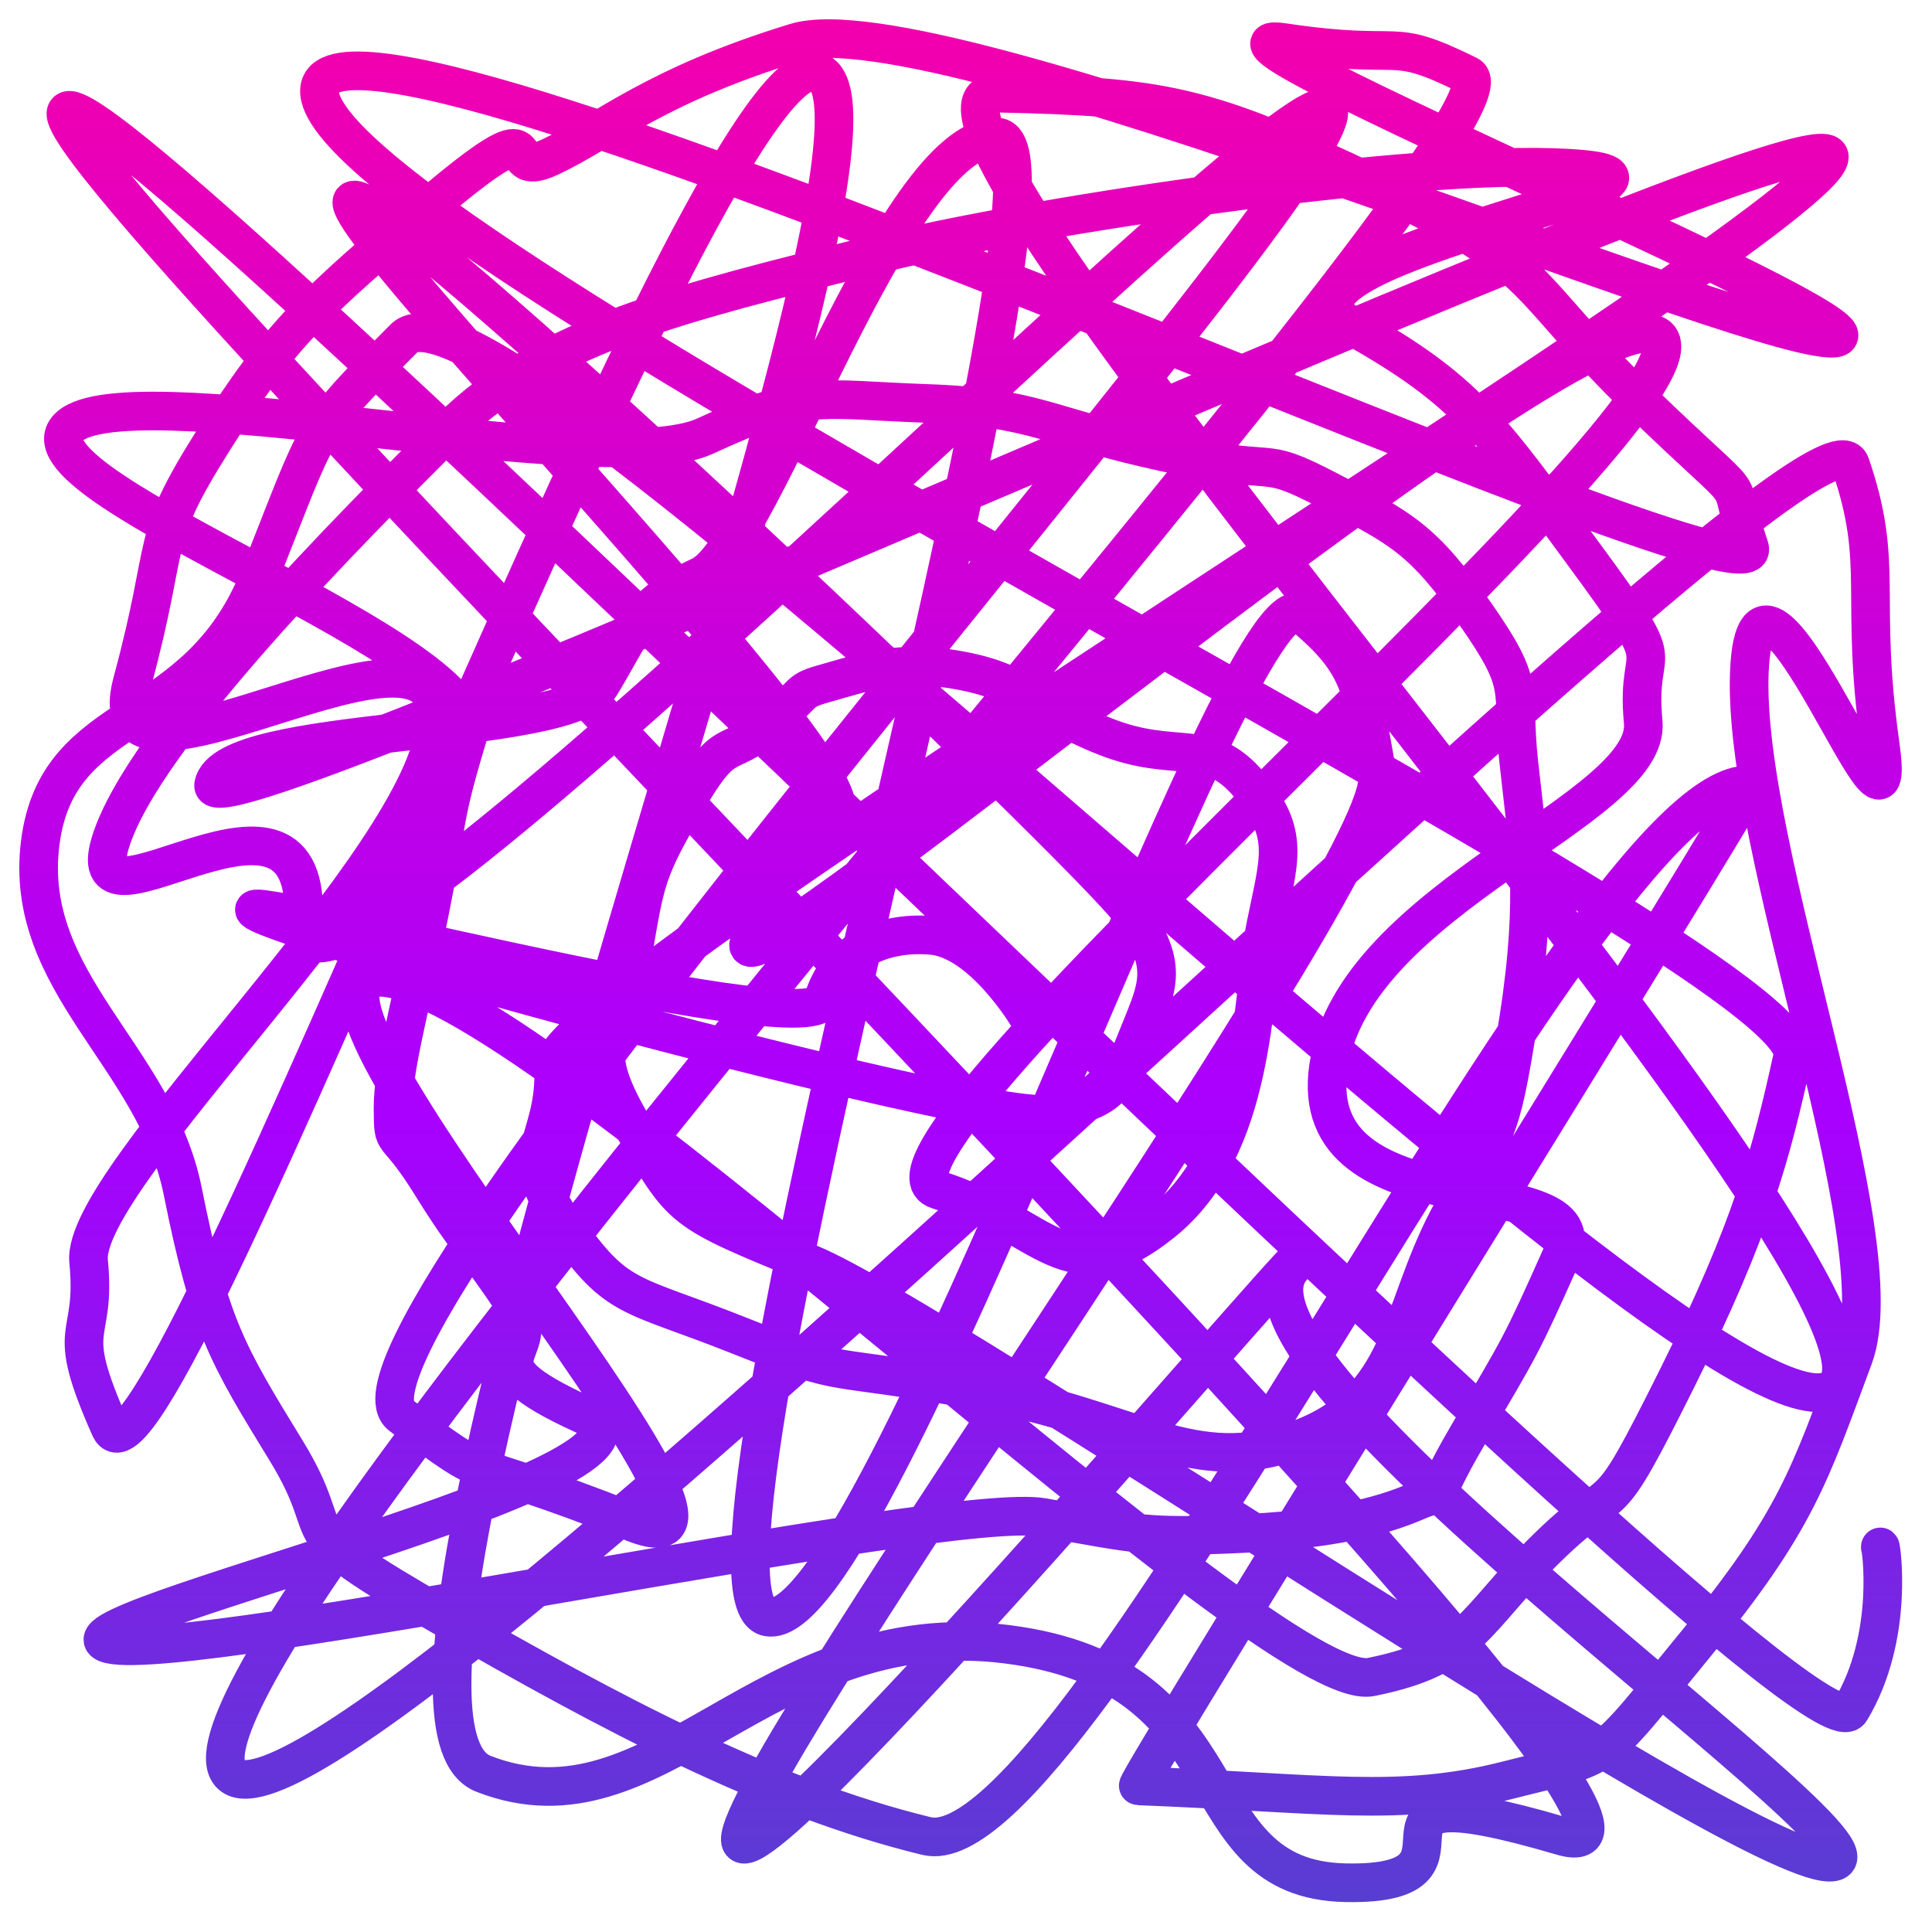<?xml version="1.0" encoding="UTF-8" standalone="no"?>
<svg width="50px" height="50px" viewBox="0 0 50 50" version="1.1" xmlns="http://www.w3.org/2000/svg" xmlns:xlink="http://www.w3.org/1999/xlink">
    <!-- Generator: Sketch 40 (33762) - http://www.bohemiancoding.com/sketch -->
    <title>Path 3 Copy 15</title>
    <desc>Created with Sketch.</desc>
    <defs>
        <linearGradient x1="50%" y1="100%" x2="50%" y2="0%" id="linearGradient-1">
            <stop stop-color="#5341CF" offset="0%"></stop>
            <stop stop-color="#A900FF" offset="41.095%"></stop>
            <stop stop-color="#FA00A6" offset="100%"></stop>
        </linearGradient>
    </defs>
    <g id="Wireframes" stroke="none" stroke-width="1" fill="none" fill-rule="evenodd" stroke-linecap="round">
        <path d="M26.604,26.307 C26.604,26.307 25.423,24.313 24.098,24.207 C22.774,24.1 21.656,24.675 21.302,25.881 C20.949,27.086 5.03,22.792 6.707,23.632 C8.385,24.471 25.871,29.2 27.169,28.818 C28.467,28.436 28.815,28.423 29.377,26.997 C29.938,25.571 30.335,25.059 29.236,23.568 C28.137,22.076 11.103,5.791 9.256,5.193 C7.41,4.595 23.056,20.386 21.543,21.078 C20.03,21.769 19.915,22.623 19.381,24.407 C18.847,26.192 41.512,6.877 42.947,8.752 C44.383,10.628 21.499,29.928 24.267,30.791 C27.035,31.654 27.631,33.594 30.076,31.637 C32.521,29.68 32.394,25.781 32.748,24.002 C33.103,22.222 33.409,21.595 32.331,20.313 C31.253,19.031 30.452,19.798 28.59,19.056 C26.727,18.314 26.6,17.697 24.942,17.37 C23.285,17.043 22.371,17.401 21.466,17.652 C20.56,17.902 20.978,17.85 19.874,18.774 C18.77,19.697 18.816,18.942 17.765,20.747 C16.715,22.552 16.708,22.731 16.356,24.817 C16.005,26.903 15.013,26.821 16.356,29.111 C17.699,31.401 17.546,31.296 20.99,32.717 C24.434,34.139 44.878,48.166 47.343,48.194 C49.808,48.222 31.301,35.61 33.393,32.858 C35.486,30.107 18.731,49.99 19.167,47.516 C19.603,45.043 36.053,22.274 35.648,20.067 C35.243,17.859 35.291,17.214 33.675,15.885 C32.058,14.556 22.712,42.355 19.874,41.849 C17.036,41.342 28.473,3.514 25.794,3.548 C23.115,3.582 19.762,14.156 18.128,14.91 C16.495,15.664 16.403,16.308 15.544,17.723 C14.686,19.138 5.828,18.712 5.529,20.313 C5.23,21.914 47.379,2.386 47.343,4.065 C47.308,5.745 14.251,25.527 14.328,27.591 C14.406,29.654 13.236,29.728 14.611,31.714 C15.985,33.699 16.272,33.424 19.167,34.579 C22.063,35.735 21.211,35.225 25.322,35.989 C29.433,36.752 30.859,38.256 33.592,37.258 C36.325,36.259 36.208,33.967 37.475,31.548 C38.742,29.129 38.808,29.564 39.307,26.345 C39.806,23.126 39.52,21.708 39.307,19.732 C39.094,17.757 39.544,17.836 38.179,15.885 C36.814,13.934 36.258,13.673 34.385,12.697 C32.512,11.72 33.256,12.379 30.169,11.71 C27.081,11.041 26.83,10.542 23.978,10.441 C21.127,10.34 20.882,10.065 18.247,11.287 C15.611,12.509 2.973,9.534 1.729,11.11 C0.485,12.686 12.767,16.86 12.098,19.08 C11.429,21.3 11.617,21.108 11.111,23.632 C10.606,26.155 10.165,27.642 10.172,28.694 C10.179,29.746 10.184,29.084 11.158,30.656 C12.132,32.228 12.325,32.266 13.273,33.698 C14.221,35.131 11.833,35.116 15.099,36.611 C18.365,38.107 0.663,42.064 2.851,42.553 C5.039,43.042 24.527,38.826 26.998,39.272 C29.469,39.718 29.69,39.797 32.025,39.695 C34.36,39.593 35.705,39.268 36.665,38.849 C37.625,38.43 36.718,39.297 38.027,37.075 C39.336,34.854 39.361,34.854 40.417,32.483 C41.474,30.111 33.72,31.945 34.385,27.591 C35.051,23.237 42.742,20.955 42.526,18.687 C42.309,16.418 43.415,17.644 40.976,14.329 C38.536,11.015 37.973,10.116 34.979,8.433 C31.985,6.749 44.691,4.744 40.976,4.383 C37.261,4.022 27.006,5.495 22.399,6.648 C17.792,7.801 14.084,8.668 11.647,11.11 C9.21,13.552 3.675,19.054 2.851,21.823 C2.027,24.591 8.153,19.223 7.847,23.879 C7.541,28.536 34.01,0.989 34.385,2.877 C34.761,4.765 7.831,34.717 10.384,36.636 C12.937,38.554 11.634,37.523 16.397,39.407 C21.161,41.292 5.595,24.375 10.172,25.332 C14.748,26.29 32.856,43.925 35.479,43.401 C38.102,42.877 38.124,41.925 40.06,40.04 C41.997,38.155 41.431,39.626 43.389,35.7 C45.347,31.774 45.837,29.871 46.396,27.337 C46.955,24.803 8.608,6.379 8.27,2.41 C7.932,-1.559 46.005,16.335 45.274,14.162 C44.543,11.99 45.622,13.441 42.466,10.385 C39.311,7.329 40.071,6.938 35.613,4.806 C31.156,2.674 30.08,2.508 25.794,2.41 C21.508,2.311 50.995,34.478 47.343,35.989 C43.692,37.499 12.938,6.261 10.46,8.752 C7.981,11.243 8.316,10.894 6.707,14.937 C5.098,18.98 1.489,18.217 1.04,21.823 C0.591,25.428 4.029,27.334 4.728,30.825 C5.427,34.317 5.881,35.054 7.406,37.543 C8.932,40.033 7.174,39.371 11.482,41.849 C15.791,44.326 19.887,46.522 23.978,47.516 C27.932,48.477 41.002,20.165 45.274,20.313 C45.423,20.318 29.299,46.212 29.459,46.218 C34.217,46.404 36.212,46.784 38.996,46.077 C41.779,45.37 41.266,45.744 43.882,42.553 C46.497,39.362 46.827,38.195 47.969,35.13 C49.11,32.065 45.072,21.986 45.274,17.37 C45.476,12.754 49.213,23.216 48.662,19.296 C48.111,15.377 48.788,14.645 47.888,12.02 C46.989,9.395 8.504,48.729 5.957,45.906 C3.411,43.082 40.125,2.995 37.996,1.946 C35.866,0.896 36.48,1.586 33.216,1.1 C29.951,0.615 50.05,8.878 47.343,8.752 C44.637,8.626 24.254,-0.021 20.589,1.1 C16.924,2.222 15.663,3.397 14.234,4.065 C12.804,4.734 14.449,2.533 11.285,5.193 C8.121,7.853 7.252,8.652 5.529,11.383 C3.807,14.114 4.456,13.84 3.421,17.662 C2.386,21.484 11.554,15.114 11.285,18.687 C11.016,22.26 2.083,30.47 2.293,32.637 C2.504,34.803 1.603,34.148 2.851,36.955 C4.1,39.763 18.738,-0.43 21.302,1.946 C23.867,4.322 8.001,44.148 12.512,45.906 C17.023,47.663 19.739,41.755 26.058,42.553 C32.378,43.351 30.555,48.64 34.828,48.725 C39.101,48.809 34.015,45.635 40.417,47.516 C46.819,49.398 0.507,4.047 1.729,2.877 C2.952,1.707 46.714,46.205 47.888,44.267 C49.062,42.33 48.662,39.902 48.662,40.04" id="Path-3-Copy-15" stroke="url(#linearGradient-1)"></path>
    </g>
</svg>